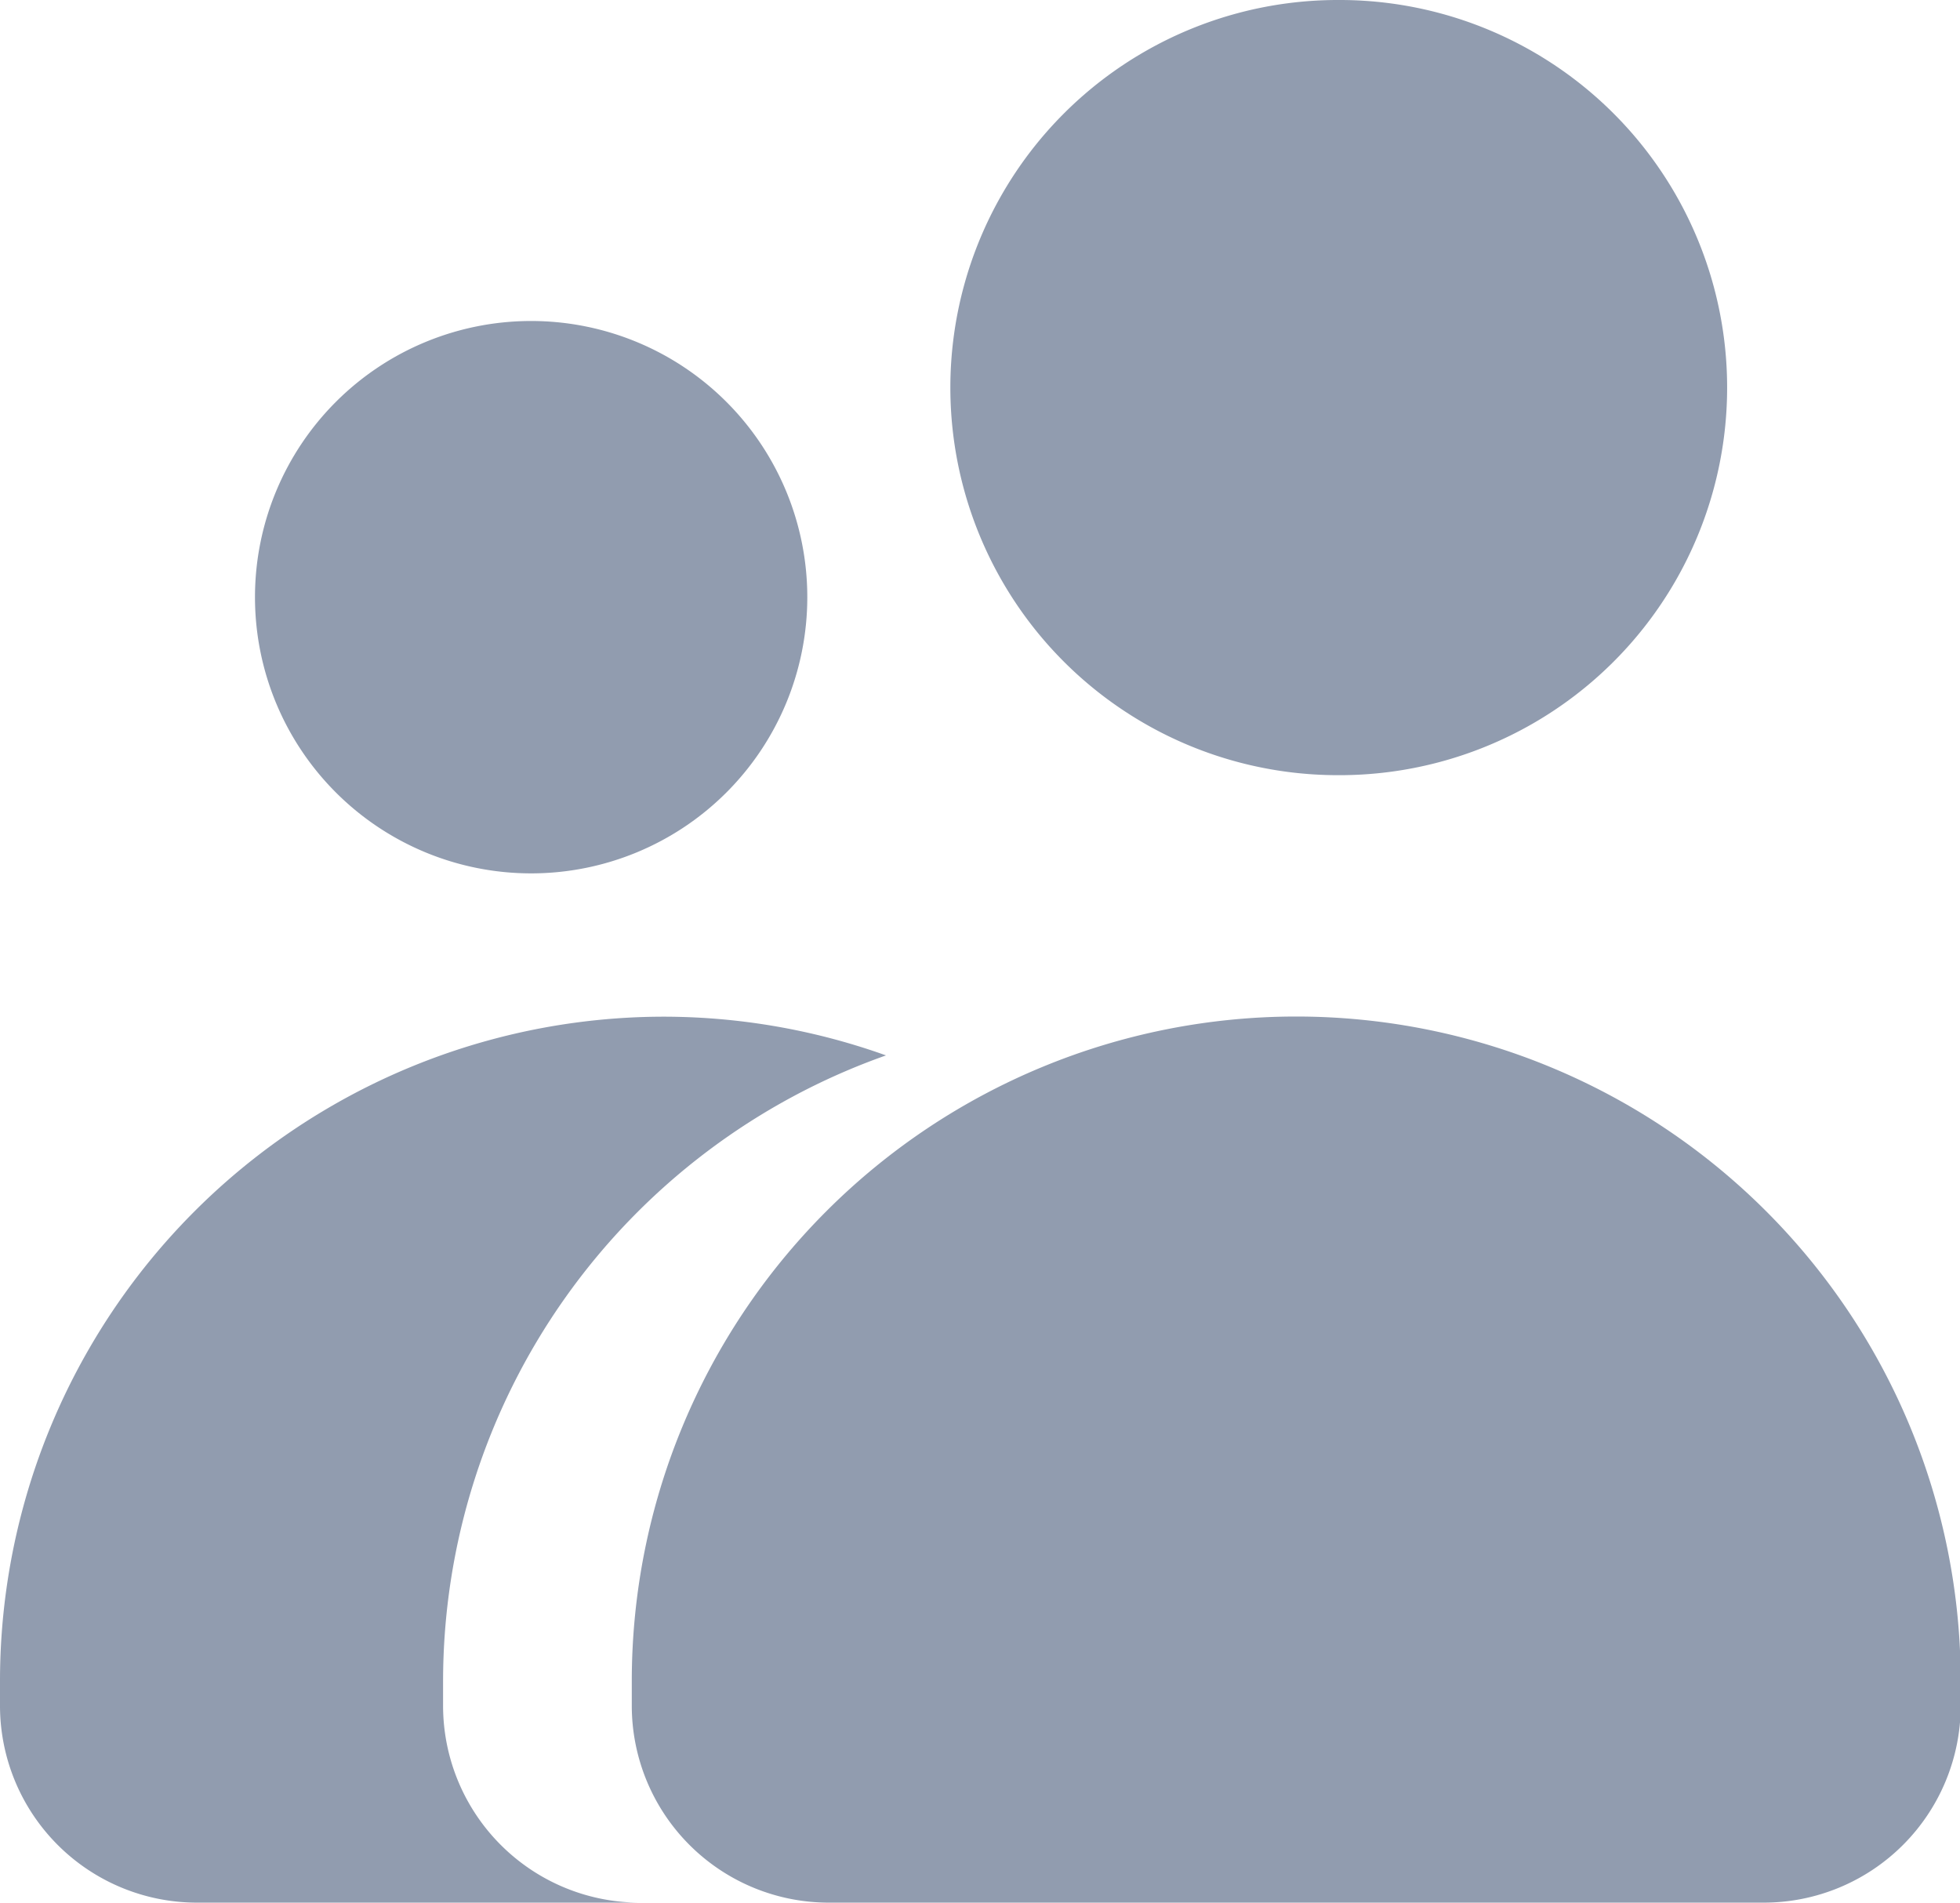 <?xml version="1.0" standalone="no"?><!DOCTYPE svg PUBLIC "-//W3C//DTD SVG 1.1//EN" "http://www.w3.org/Graphics/SVG/1.1/DTD/svg11.dtd"><svg t="1638279170492" class="icon" viewBox="0 0 1055 1024" version="1.1" xmlns="http://www.w3.org/2000/svg" p-id="38395" xmlns:xlink="http://www.w3.org/1999/xlink" width="206.055" height="200"><defs><style type="text/css"></style></defs><path d="M949.347 1024H446.101a106.034 106.034 0 0 1-106.034-106.034v-13.213a357.657 357.657 0 1 1 715.314 0v13.213A106.034 106.034 0 0 1 949.347 1024zM720.599 417.197a208.599 208.599 0 1 1 0-417.197 208.599 208.599 0 1 1 0 417.197z m-434.705 52.852a148.645 148.645 0 1 1 148.645-148.645 148.645 148.645 0 0 1-148.645 148.645z m191.092 97.941a357.409 357.409 0 0 0-238.493 336.764v13.213A106.034 106.034 0 0 0 344.361 1024H106.034A106.034 106.034 0 0 1 0 917.966v-13.213a357.574 357.574 0 0 1 357.739-357.574 355.757 355.757 0 0 1 119.081 20.81z" p-id="38396" fill="#919CAF"></path></svg>